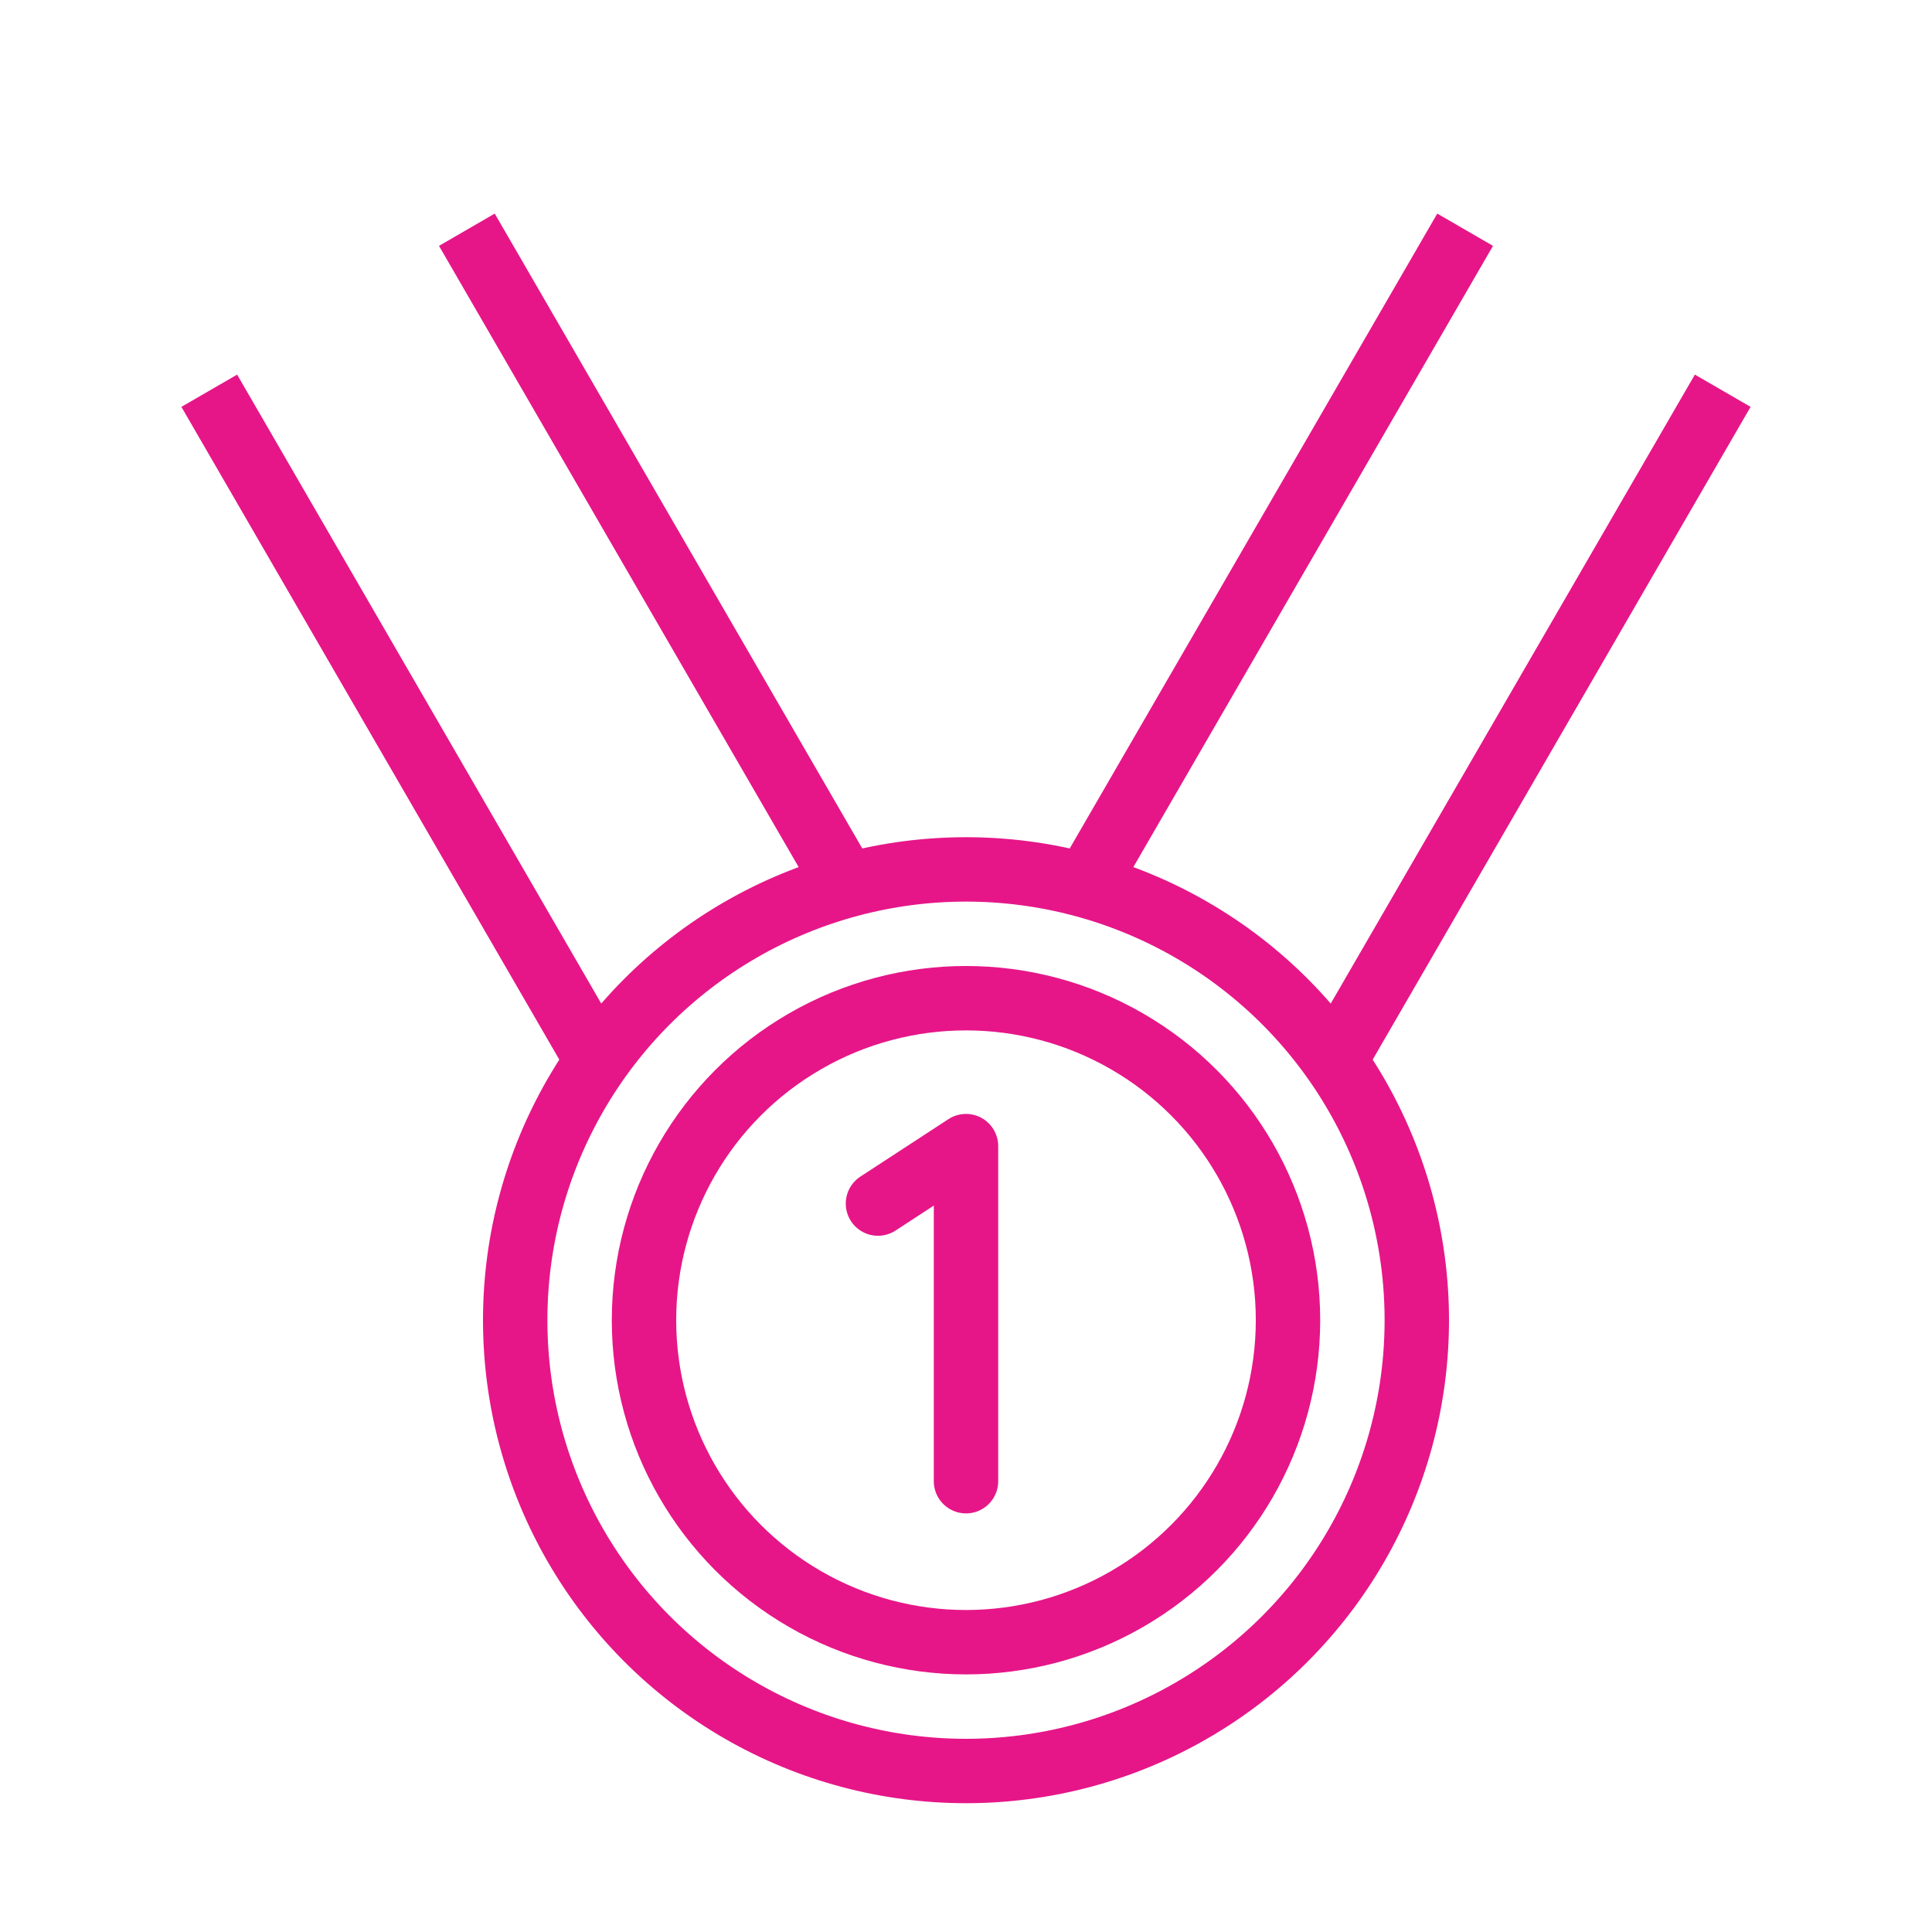 <?xml version="1.0" encoding="UTF-8" standalone="no"?>
<svg width="60px" height="60px" viewBox="0 0 60 60" version="1.1" xmlns="http://www.w3.org/2000/svg" xmlns:xlink="http://www.w3.org/1999/xlink" xmlns:sketch="http://www.bohemiancoding.com/sketch/ns">
    <!-- Generator: Sketch 3.2.2 (9983) - http://www.bohemiancoding.com/sketch -->
    <title>Prizemedalion</title>
    <desc>Created with Sketch.</desc>
    <defs></defs>
    <g id="outlined" stroke="none" stroke-width="1" fill="none" fill-rule="evenodd" sketch:type="MSPage">
        <g id="Activities_sliced" sketch:type="MSLayerGroup" transform="translate(-720, 0)"></g>
        <g id="Activities" sketch:type="MSLayerGroup" transform="translate(-734, -1)" stroke="#E61688" stroke-width="2" stroke-linejoin="round">
            <g id="Prizemedalion" transform="translate(741, 9)" sketch:type="MSShapeGroup">
                <circle id="Oval-810" stroke-linecap="round" cx="23" cy="33" r="14"></circle>
                <circle id="Oval-811" stroke-linecap="round" cx="23" cy="33" r="10"></circle>
                <path d="M20.266,29.378 L23,27.594 L23,38" id="Path-1890" stroke-linecap="round"></path>
                <path d="M27,19 L38,0" id="Line" stroke-linecap="square"></path>
                <path d="M8,19 L19,0" id="Line" stroke-linecap="square" transform="translate(13.5, 9.5) scale(-1, 1) translate(-13.5, -9.5) "></path>
                <path d="M0,24 L11,5" id="Line" stroke-linecap="square" transform="translate(5.5, 14.5) scale(-1, 1) translate(-5.5, -14.5) "></path>
                <path d="M35,24 L46,5" id="Line" stroke-linecap="square"></path>
            </g>
        </g>
    </g>
</svg>